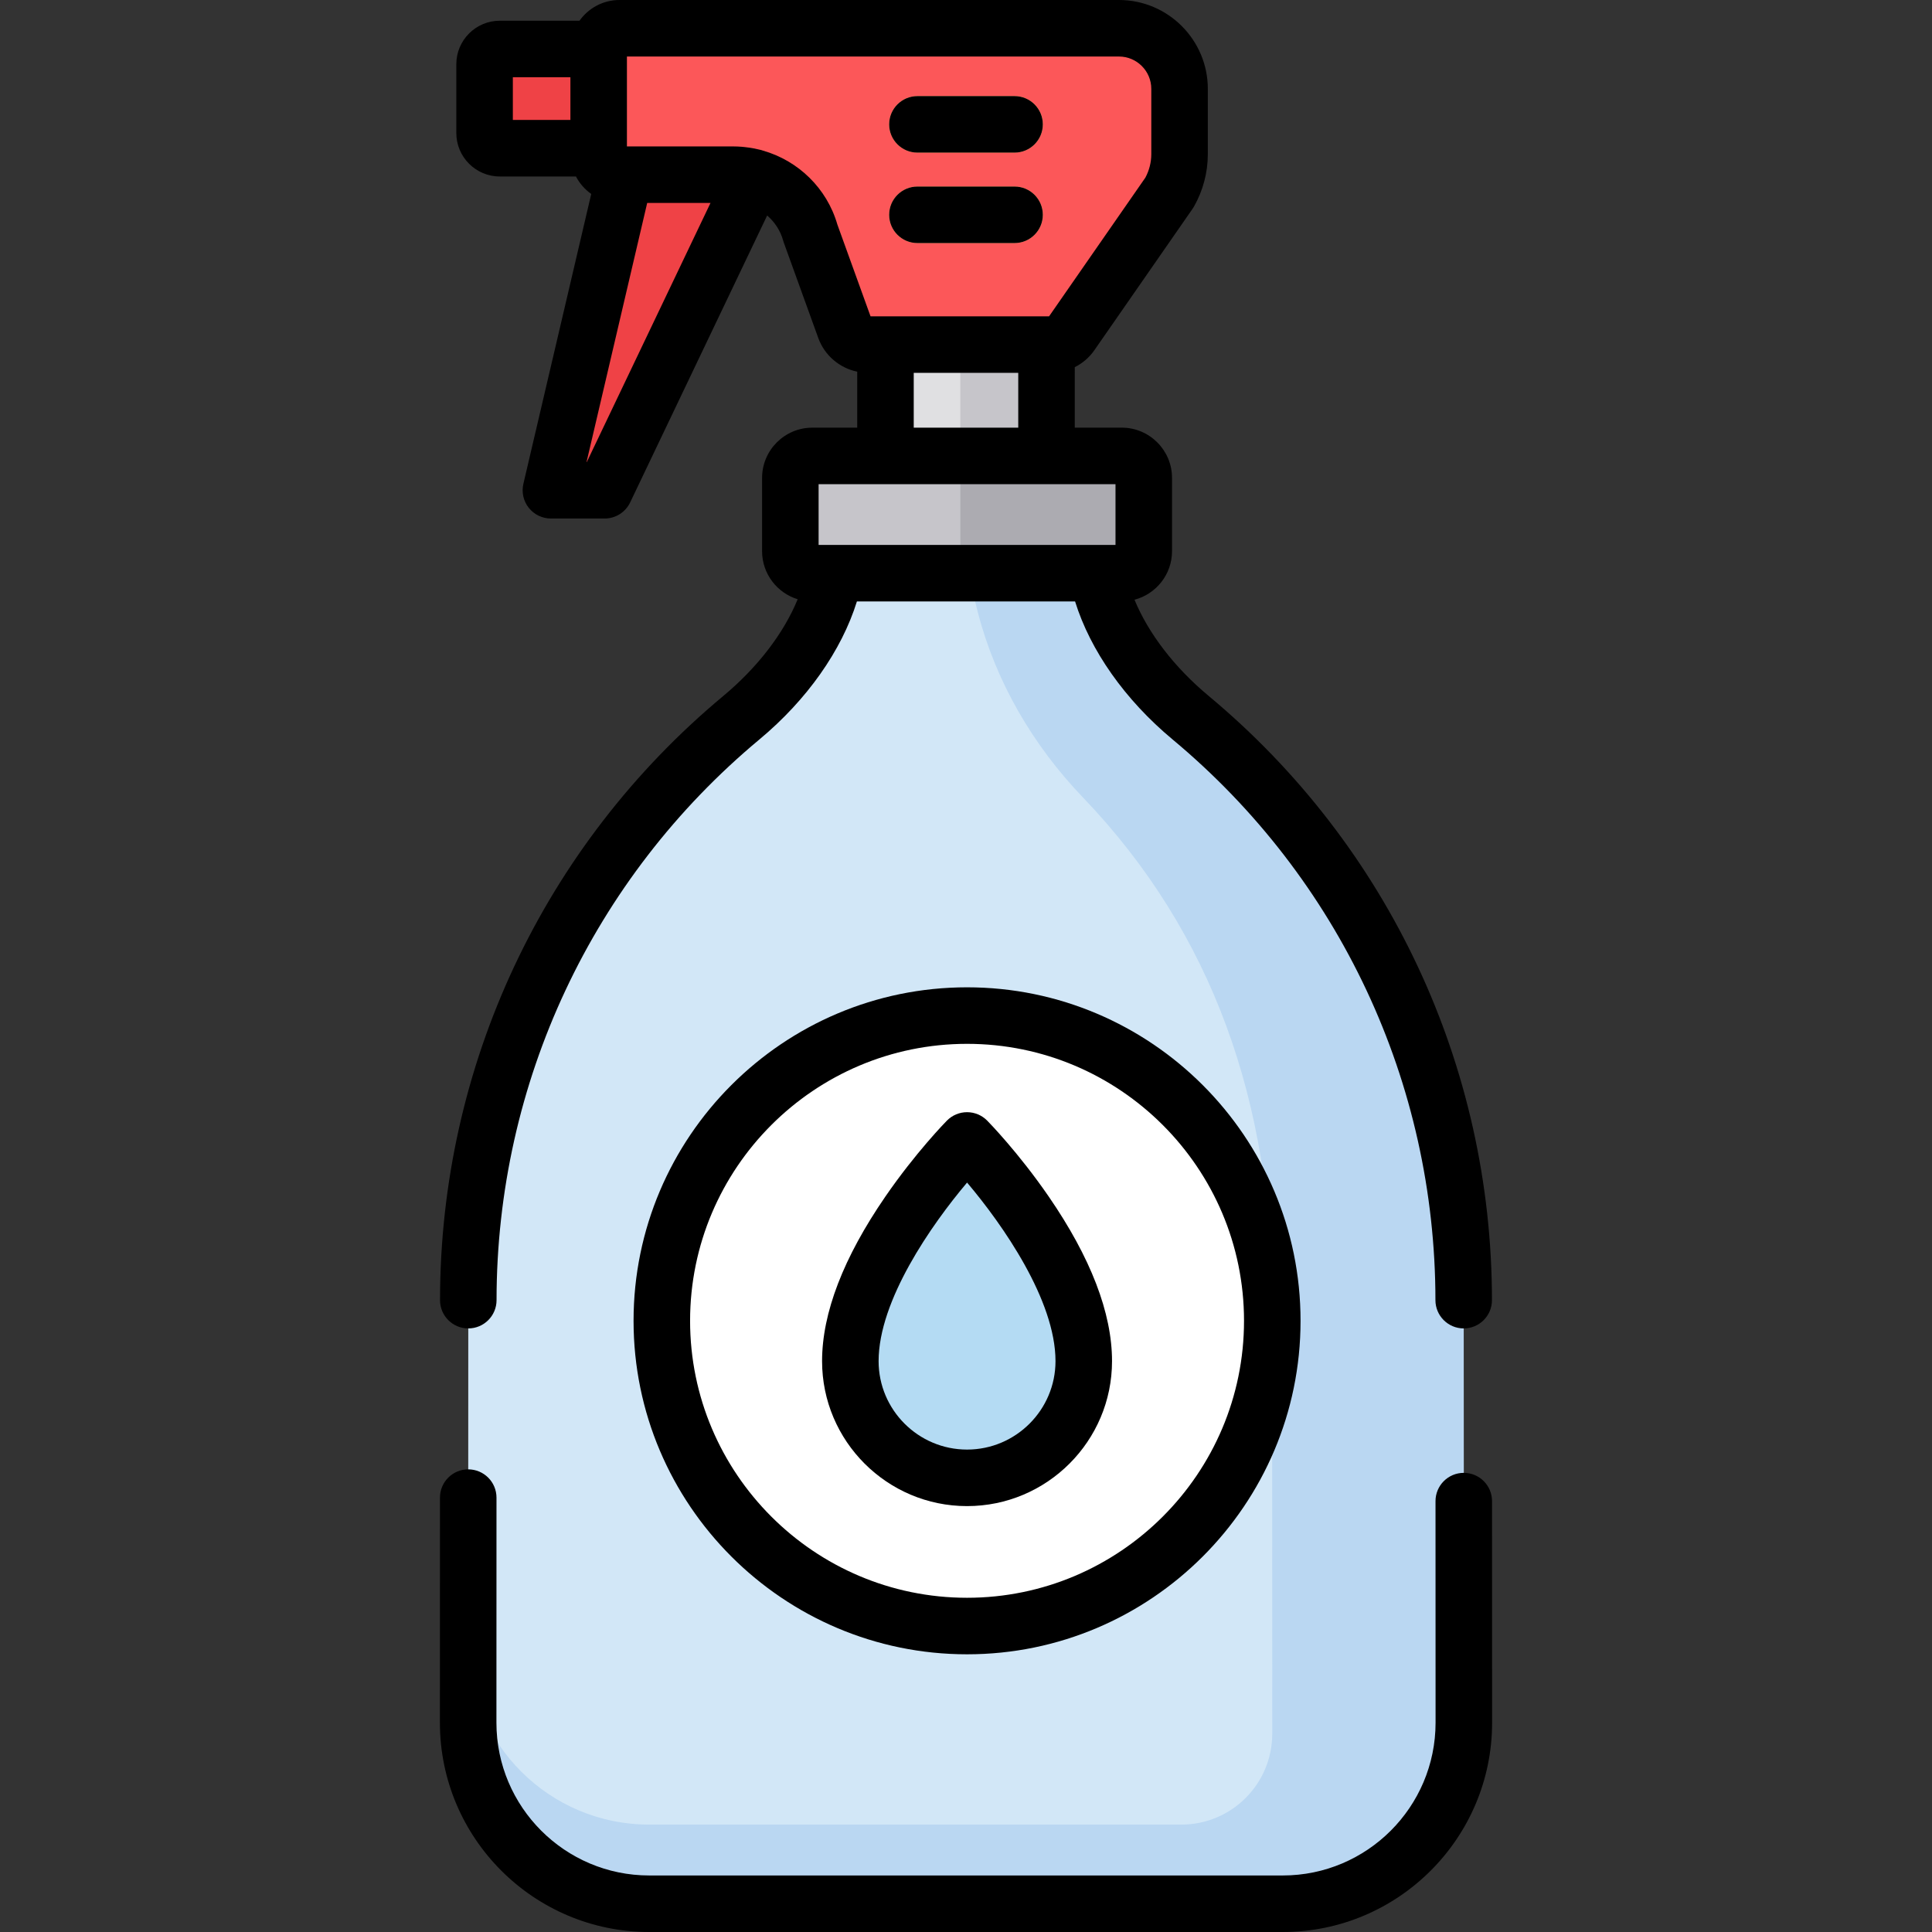 <?xml version="1.0" encoding="iso-8859-1"?>
<!-- Generator: Adobe Illustrator 19.0.0, SVG Export Plug-In . SVG Version: 6.00 Build 0)  -->
<svg version="1.1" id="Capa_1" xmlns="http://www.w3.org/2000/svg" xmlns:xlink="http://www.w3.org/1999/xlink" x="0px" y="0px"
	 viewBox="0 0 512.001 512.001" style="enable-background:new 0 0 512.001 512.001;" xml:space="preserve">
<rect x="0" y="0" width="512.001" height="512.001" fill="#333333" stroke="none"/>
<path style="fill:#EF4246;" d="M132.45,39.281h48.234V12.983H132.45c-2.226,0-4.03,1.804-4.03,4.03v18.238
	C128.42,37.477,130.224,39.281,132.45,39.281z"/>
<rect x="230.669" y="86.66" style="fill:#E0E0E2;" width="47.672" height="52.949"/>
<rect x="254.499" y="86.66" style="fill:#C6C5CA;" width="23.836" height="52.949"/>
<polygon style="fill:#EF4246;" points="168.207,35.046 145.997,129.924 160.238,129.924 203.3,39.732 "/>
<path style="fill:#FC5759;" d="M309.903,51.041l-26.027,37.486c-1.214,1.748-3.207,2.791-5.335,2.791h-48.535
	c-2.736,0-5.178-1.714-6.108-4.287l-9.123-25.242c-2.536-9.155-10.869-15.493-20.369-15.493h-30.238
	c-3.045,0-5.513-2.468-5.513-5.513v-27.78c0-3.045,2.468-5.513,5.513-5.513h132.368c8.87,0,16.061,7.191,16.061,16.061v17.286
	C312.597,44.414,311.668,47.93,309.903,51.041z"/>
<path style="fill:#D2E7F7;" d="M315.538,190.206L315.538,190.206c-13.63-11.352-25.506-28.173-25.506-45.911v-7.934h-68.066v7.934
	c0,17.738-11.876,34.559-25.506,45.91l0,0c-45.825,38.167-72.334,94.713-72.359,154.35c-0.022,54.325-0.035,111.974-0.035,111.974
	c0,26.499,21.481,47.98,47.98,47.98h167.903c26.499,0,47.98-21.481,47.98-47.98c0,0-0.013-57.648-0.035-111.973
	C387.872,284.919,361.363,228.372,315.538,190.206z"/>
<path style="fill:#BAD7F2;" d="M387.896,344.556c-0.024-59.638-26.533-116.184-72.359-154.351l0,0
	c-13.63-11.352-25.506-28.173-25.506-45.91v-7.934h-33.785l0,0v7.934c0,5.055,1.197,11.462,2.908,18.04
	c4.807,18.476,14.614,35.2,27.824,48.983c34.59,36.088,50.133,81.207,50.154,133.442c0.014,34.781,0.024,83.895,0.03,114.681
	c0.002,13.312-10.789,24.098-24.101,24.098H172.047c-26.431,0-47.866-21.373-47.975-47.779c-0.003,12.8-0.005,20.771-0.005,20.771
	c0,26.499,21.481,47.98,47.98,47.98h117.142h50.762c26.499,0,47.98-21.481,47.98-47.98v-0.042
	C387.931,456.444,387.911,381.716,387.896,344.556z"/>
<path style="fill:#C6C5CA;" d="M297.281,151.898h-82.002c-3.219,0-5.829-2.61-5.829-5.829v-19.416c0-3.219,2.61-5.829,5.829-5.829
	h82.003c3.219,0,5.829,2.61,5.829,5.829v19.416C303.11,149.288,300.501,151.898,297.281,151.898z"/>
<g>
	<path style="fill:#FEC37D;" d="M243.125,40.446h25.747c4.137,0,7.49-3.353,7.49-7.49s-3.353-7.49-7.49-7.49h-25.747
		c-4.137,0-7.49,3.353-7.49,7.49S238.988,40.446,243.125,40.446z"/>
	<path style="fill:#FEC37D;" d="M268.873,49.435h-25.747c-4.137,0-7.49,3.353-7.49,7.49s3.353,7.49,7.49,7.49h25.747
		c4.137,0,7.49-3.353,7.49-7.49S273.01,49.435,268.873,49.435z"/>
</g>
<circle style="fill:#FFFFFF;" cx="256.279" cy="350.03" r="80.889"/>
<path style="fill:#B4DBF3;" d="M256.28,302.229c0,0-30.93,31.441-30.93,58.484c0,17.082,13.848,30.93,30.93,30.93
	s30.93-13.848,30.93-30.93C287.21,333.67,256.28,302.229,256.28,302.229z"/>
<path style="fill:#ACABB1;" d="M297.281,120.824h-42.78v31.074h42.78c3.219,0,5.829-2.61,5.829-5.829v-19.416
	C303.11,123.434,300.5,120.824,297.281,120.824z"/>
<path d="M395.405,397.81c-0.001-4.136-3.354-7.488-7.49-7.488c-0.001,0-0.001,0-0.002,0c-4.137,0.001-7.489,3.355-7.488,7.493
	l0.016,58.715c0,22.326-18.163,40.49-40.49,40.49H172.048c-22.327,0-40.49-18.163-40.49-40.488l0.017-59.643
	c0.001-4.137-3.351-7.491-7.488-7.493c-0.001,0-0.001,0-0.002,0c-4.135,0-7.489,3.352-7.49,7.488l-0.017,59.647
	c0,30.586,24.884,55.47,55.471,55.47h167.903c30.586,0,55.471-24.884,55.471-55.471L395.405,397.81z"/>
<path d="M191.667,184.45c-47.673,39.706-75.03,98.061-75.055,160.103c-0.002,4.137,3.35,7.492,7.487,7.493c0.001,0,0.002,0,0.003,0
	c4.135,0,7.488-3.352,7.49-7.487c0.023-57.583,25.415-111.745,69.662-148.598c12.632-10.52,21.793-23.569,25.837-36.574h57.816
	c4.043,13.004,13.205,26.053,25.837,36.574c44.247,36.853,69.638,91.015,69.662,148.598c0.002,4.136,3.355,7.487,7.49,7.487
	c0.001,0,0.002,0,0.003,0c4.137-0.001,7.489-3.356,7.487-7.493c-0.025-62.042-27.382-120.397-75.055-160.104
	c-9.111-7.588-15.968-16.557-19.675-25.512c5.713-1.5,9.944-6.693,9.944-12.869v-19.416c0-7.344-5.975-13.319-13.319-13.319h-12.453
	V97.301c2.052-1.034,3.852-2.562,5.199-4.503l26.027-37.486c0.13-0.186,0.25-0.377,0.362-0.574c2.401-4.23,3.671-9.037,3.671-13.902
	V23.551C320.087,10.565,309.522,0,296.535,0H164.167c-4.372,0-8.237,2.175-10.596,5.493H132.45c-6.353,0-11.521,5.168-11.521,11.52
	v18.238c0,6.352,5.168,11.52,11.521,11.52h20.187c0.964,1.847,2.357,3.432,4.048,4.628l-17.982,76.818
	c-0.521,2.227,0.003,4.569,1.424,6.361c1.421,1.792,3.582,2.837,5.869,2.837h14.241c2.886,0,5.516-1.658,6.76-4.263l36.307-76.043
	c1.999,1.721,3.514,4.015,4.252,6.679c0.051,0.184,0.109,0.367,0.174,0.547l9.124,25.244c1.668,4.612,5.634,7.951,10.316,8.928
	v14.829h-11.891c-7.345,0-13.319,5.975-13.319,13.319v19.416c0,5.993,3.98,11.071,9.435,12.738
	C207.7,167.805,200.823,176.825,191.667,184.45z M151.164,31.791H135.91V20.473h15.254V31.791z M155.514,122.434h-0.071
	l16.071-68.649h16.778L155.514,122.434z M221.908,59.491c-2.778-9.624-10.387-16.921-19.719-19.578
	c-0.148-0.049-0.293-0.104-0.444-0.145c-0.068-0.018-0.136-0.03-0.204-0.047c-0.233-0.06-0.47-0.108-0.705-0.163
	c-0.448-0.104-0.897-0.2-1.349-0.282c-0.281-0.051-0.564-0.097-0.848-0.139c-0.452-0.068-0.904-0.123-1.357-0.17
	c-0.251-0.026-0.499-0.055-0.751-0.074c-0.709-0.054-1.418-0.088-2.127-0.088h-28.261V14.98h130.391
	c4.726,0,8.572,3.845,8.572,8.571v17.286c0,2.176-0.543,4.327-1.572,6.242l-25.515,36.748h-0.682h-42.678h-3.957L221.908,59.491z
	 M269.848,98.807v14.527H242.15V98.807H269.848z M216.939,128.314L216.939,128.314h78.681l0,0v16.093l0,0h-78.681l0,0V128.314z"/>
<path d="M243.125,40.446h25.747c4.137,0,7.49-3.353,7.49-7.49s-3.353-7.49-7.49-7.49h-25.747c-4.137,0-7.49,3.353-7.49,7.49
	S238.988,40.446,243.125,40.446z"/>
<path d="M243.125,64.415h25.747c4.137,0,7.49-3.353,7.49-7.49s-3.353-7.49-7.49-7.49h-25.747c-4.137,0-7.49,3.353-7.49,7.49
	S238.988,64.415,243.125,64.415z"/>
<path d="M256.28,261.649c-48.732,0-88.379,39.647-88.379,88.379s39.647,88.379,88.379,88.379s88.379-39.647,88.379-88.379
	S305.012,261.649,256.28,261.649z M256.28,423.427c-40.473,0-73.399-32.927-73.399-73.399s32.926-73.399,73.399-73.399
	s73.399,32.927,73.399,73.399S296.753,423.427,256.28,423.427z"/>
<path d="M261.619,296.977c-1.408-1.431-3.332-2.237-5.34-2.237s-3.931,0.806-5.34,2.237c-0.335,0.34-8.284,8.461-16.296,20.109
	c-11.138,16.19-16.784,30.868-16.784,43.628c0,21.185,17.235,38.42,38.42,38.42s38.42-17.235,38.42-38.42
	c0-12.76-5.647-27.439-16.784-43.628C269.903,305.438,261.954,297.316,261.619,296.977z M256.28,384.153
	c-12.924,0-23.44-10.515-23.44-23.44c0-16.094,14.002-36.141,23.446-47.319c9.443,11.158,23.434,31.176,23.434,47.319
	C279.72,373.638,269.204,384.153,256.28,384.153z"/>
<g>
</g>
<g>
</g>
<g>
</g>
<g>
</g>
<g>
</g>
<g>
</g>
<g>
</g>
<g>
</g>
<g>
</g>
<g>
</g>
<g>
</g>
<g>
</g>
<g>
</g>
<g>
</g>
<g>
</g>
</svg>
